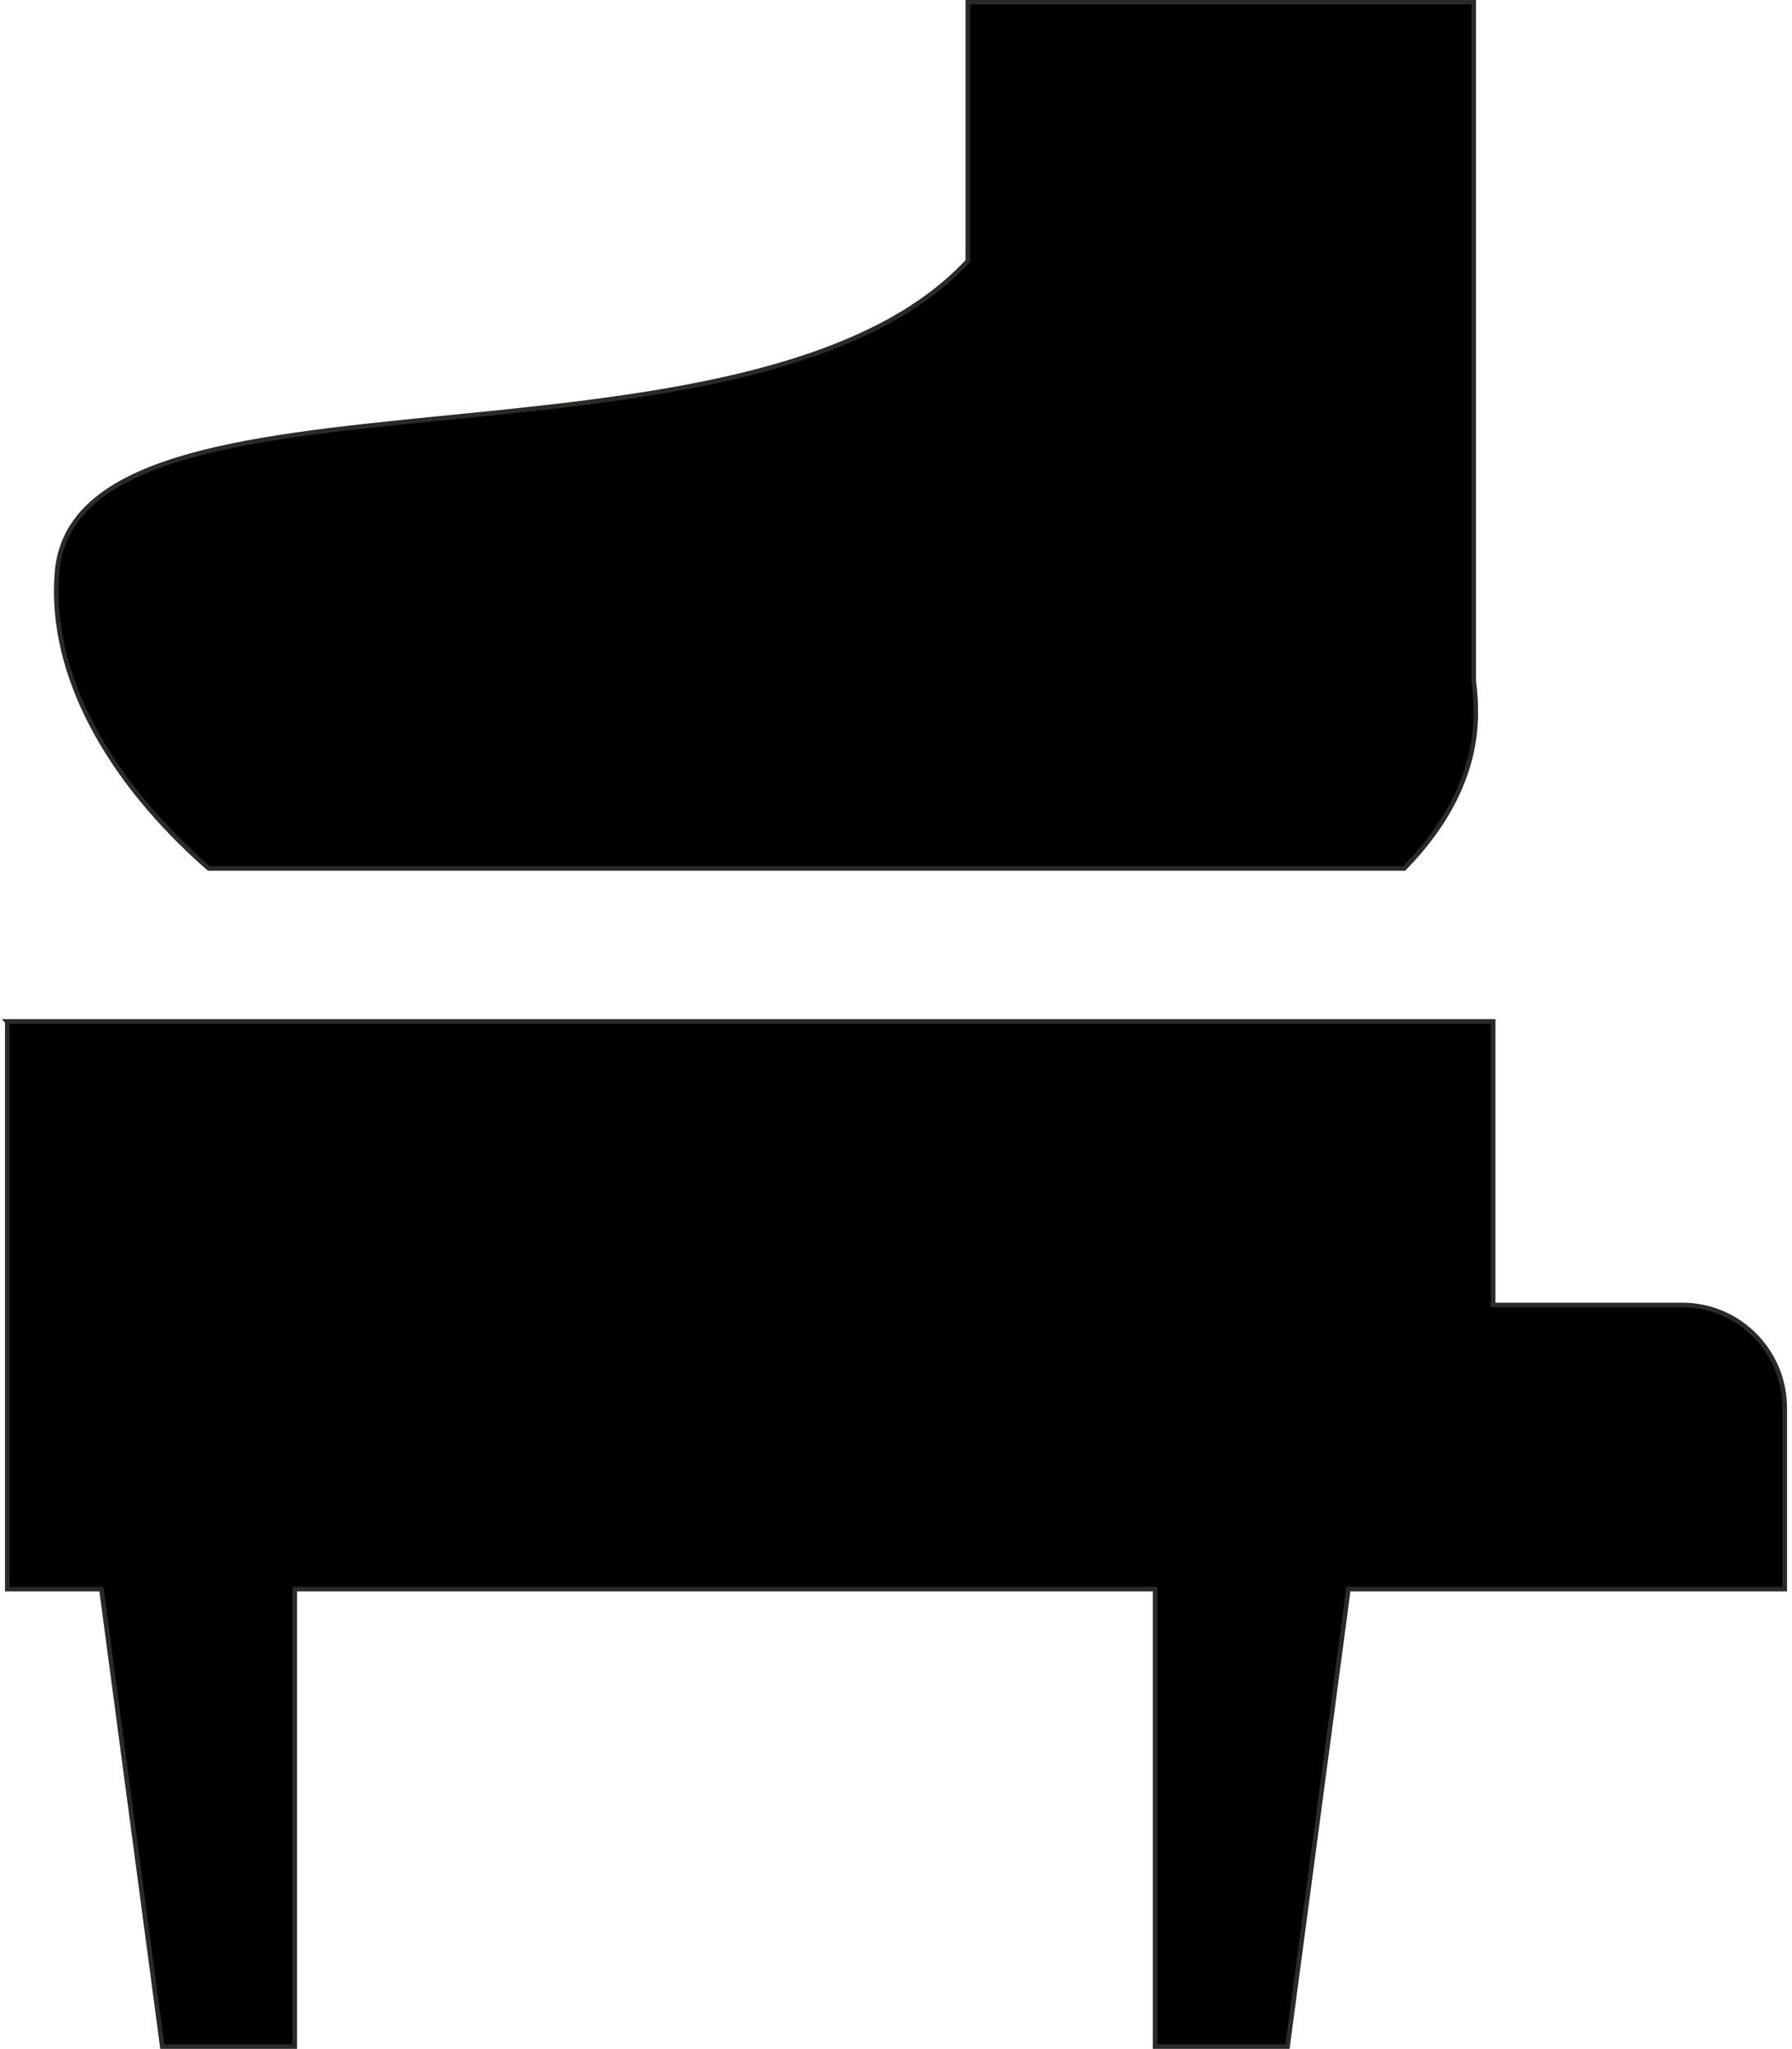<?xml version="1.0" encoding="UTF-8"?>
<!DOCTYPE svg PUBLIC "-//W3C//DTD SVG 1.1//EN" "http://www.w3.org/Graphics/SVG/1.1/DTD/svg11.dtd">
<!-- Creator: CorelDRAW 2018 (64-Bit) -->
<svg xmlns="http://www.w3.org/2000/svg" xml:space="preserve" width="21px" height="24px" version="1.1" style="shape-rendering:geometricPrecision; text-rendering:geometricPrecision; image-rendering:optimizeQuality; fill-rule:evenodd; clip-rule:evenodd"
viewBox="0 0 3.483 4.004"
 xmlns:xlink="http://www.w3.org/1999/xlink">
 <defs>
  <style type="text/css">
   <![CDATA[
    .str0 {stroke:#2B2A29;stroke-width:0.009;stroke-miterlimit:22.926}
    .fil0 {fill:black}
   ]]>
  </style>
 </defs>
 <g id="Слой_x0020_1">
  <path class="fil0 str0" d="M0.004 1.996l2.905 0 0 0.554 0.37 0c0.11,0 0.2,0.09 0.2,0.201l0 0.354 -0.57 0 -0.283 0 -0.119 0.894 -0.259 0 0 -0.894 -1.682 0 0 0.894 -0.259 0 -0.119 -0.894 -0.184 0 0 -1.109zm1.878 -1.486l0 -0.506 0.989 0 0 1.327c0.003,0.022 0.004,0.043 0.004,0.062 0,0.109 -0.05,0.212 -0.14,0.304l-2.337 0c-0.197,-0.172 -0.312,-0.38 -0.297,-0.576 0.032,-0.453 1.354,-0.151 1.781,-0.611z"/>
 </g>
</svg>
